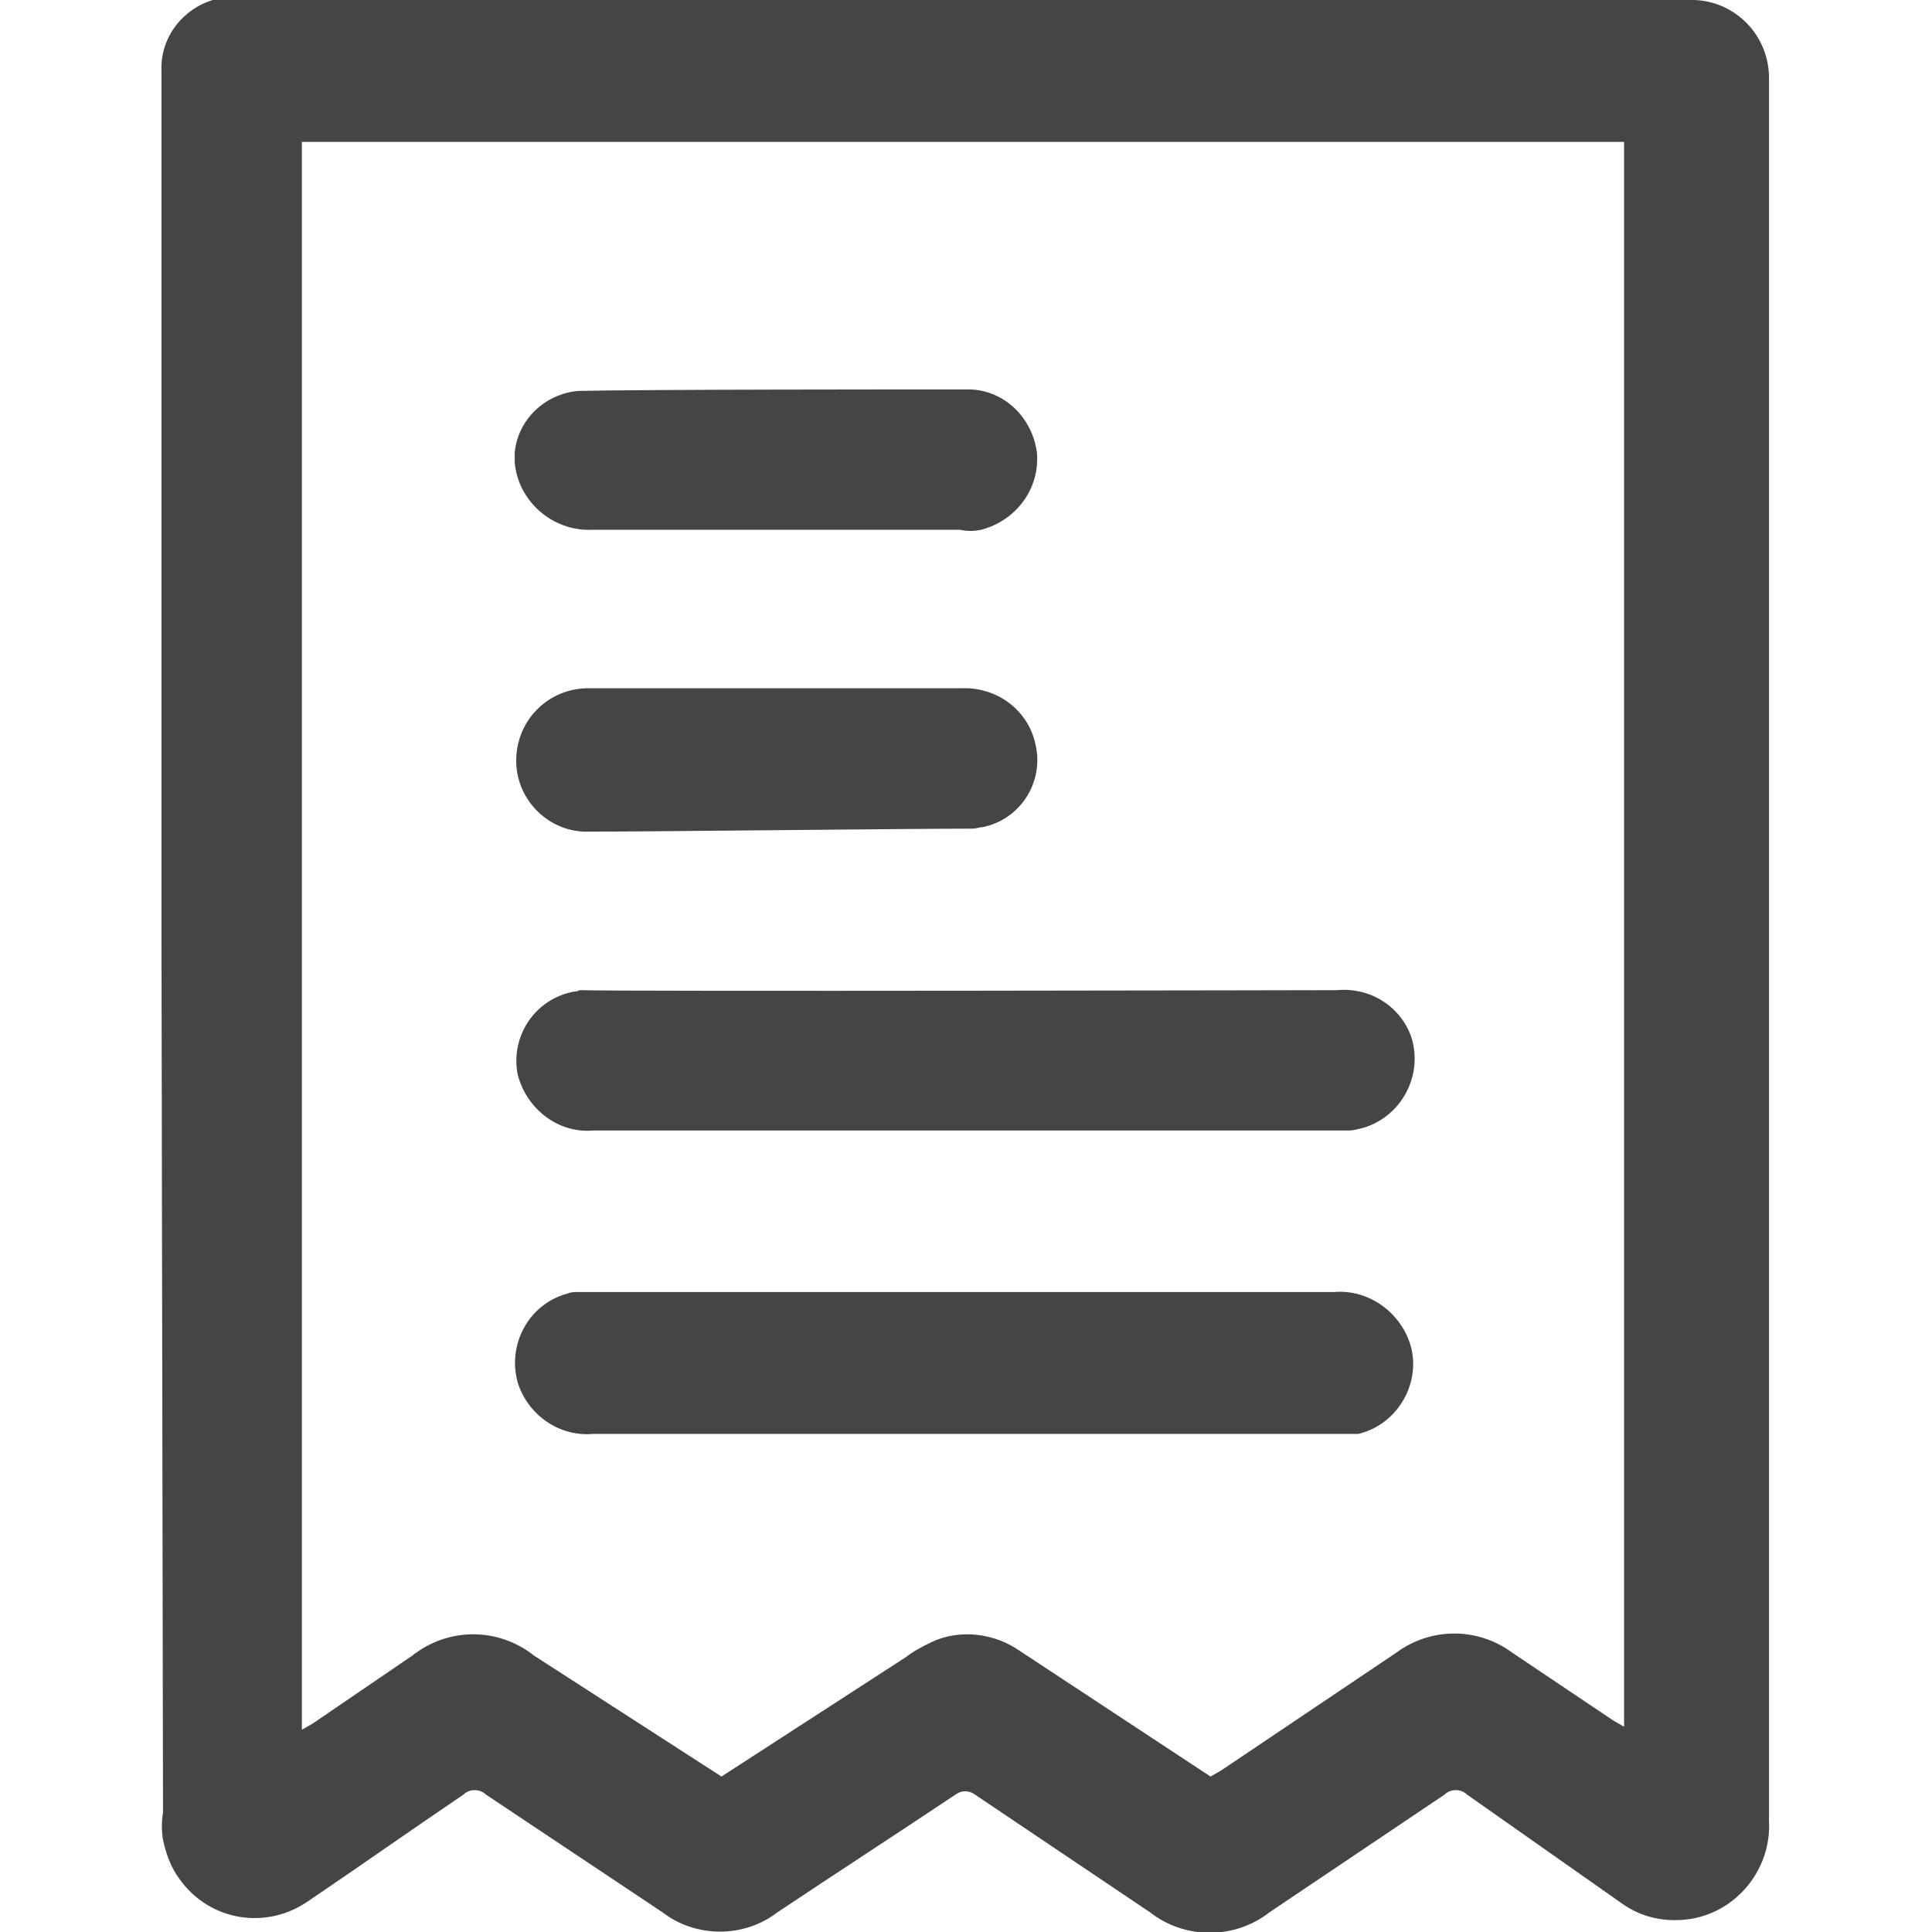 <?xml version="1.0" encoding="utf-8"?>
<!-- Generator: Adobe Illustrator 23.0.6, SVG Export Plug-In . SVG Version: 6.00 Build 0)  -->
<svg version="1.1" id="Layer_1" xmlns="http://www.w3.org/2000/svg" xmlns:xlink="http://www.w3.org/1999/xlink" x="0px" y="0px"
	 viewBox="0 0 128 128" style="enable-background:new 0 0 128 128;" xml:space="preserve">
<style type="text/css">
	.st0{fill:#444545;}
</style>
<title>icon_paper</title>
<path class="st0" d="M10.7,62.7v-58c-0.1-2.2,1.4-4.1,3.4-4.7c0.6-0.1,1.2-0.1,1.8,0h96c2.8-0.1,5.2,2.1,5.3,5c0,0.1,0,0.2,0,0.3
	c0,38.4,0,76.8,0,115.3c0.2,3.4-2.4,6.4-5.8,6.6c-1.5,0.1-2.9-0.3-4.1-1.2l-10.1-7.1c-0.4-0.4-1.1-0.4-1.5,0l-11.6,7.8
	c-2.3,1.8-5.6,1.8-7.9,0l-11.6-7.8c-0.4-0.3-0.9-0.3-1.3,0c-3.9,2.6-7.9,5.2-11.8,7.8c-2.2,1.7-5.4,1.7-7.6,0
	c-3.9-2.6-7.8-5.2-11.7-7.8c-0.4-0.4-1.1-0.4-1.5,0c-3.4,2.3-6.8,4.7-10.2,7c-2.8,2-6.6,1.4-8.6-1.4c-0.6-0.8-0.9-1.7-1.1-2.6
	c-0.1-0.6-0.1-1.2,0-1.8L10.7,62.7z M47.8,117.7l12.2-7.9c0.5-0.4,1.1-0.7,1.7-1c1.9-0.9,4.2-0.6,5.9,0.6l12.6,8.3l0.7-0.4l11.6-7.8
	c2.3-1.7,5.4-1.7,7.7,0l6.7,4.5l0.7,0.4V9.4H20v105.2l0.7-0.4l6.6-4.5c2.4-1.9,5.7-1.9,8.1,0L47.8,117.7z"/>
<path class="st0" d="M88.6,65.6c2.2-0.2,4.2,1.1,4.9,3.1c0.8,2.5-0.6,5.2-3.1,6c-0.4,0.1-0.7,0.2-1.1,0.2h-50
	c-2.3,0.2-4.4-1.4-5-3.7c-0.5-2.5,1.1-5,3.7-5.5c0.1,0,0.2,0,0.4-0.1C41,65.7,88.6,65.6,88.6,65.6z"/>
<path class="st0" d="M39.3,95c-2.2,0.2-4.3-1.2-5-3.4c-0.7-2.5,0.7-5.2,3.3-5.9c0.2-0.1,0.5-0.1,0.7-0.1h50.1
	c2.3-0.2,4.5,1.4,5.1,3.7c0.6,2.5-1,5.1-3.5,5.7C89.8,95,89.6,95,89.3,95C86.8,95,39.3,95,39.3,95z"/>
<path class="st0" d="M38.7,55.1c-2.5-0.1-4.5-2.2-4.5-4.7c0-2.6,2-4.7,4.6-4.8h24.9c2.3-0.1,4.4,1.4,4.9,3.7c0.6,2.5-1,5-3.5,5.5
	c-0.2,0-0.4,0.1-0.7,0.1C60.1,54.9,43,55.1,38.7,55.1z"/>
<path class="st0" d="M64.3,25.8c2.3,0.1,4.1,1.9,4.4,4.2c0.2,2.4-1.4,4.5-3.7,5.1c-0.5,0.1-0.9,0.1-1.4,0H39.2
	c-2.6,0.1-4.9-1.9-5.1-4.5c0-0.2,0-0.4,0-0.6c0.2-2.2,2-3.9,4.2-4.1C42.7,25.8,60,25.8,64.3,25.8z"/>
</svg>
